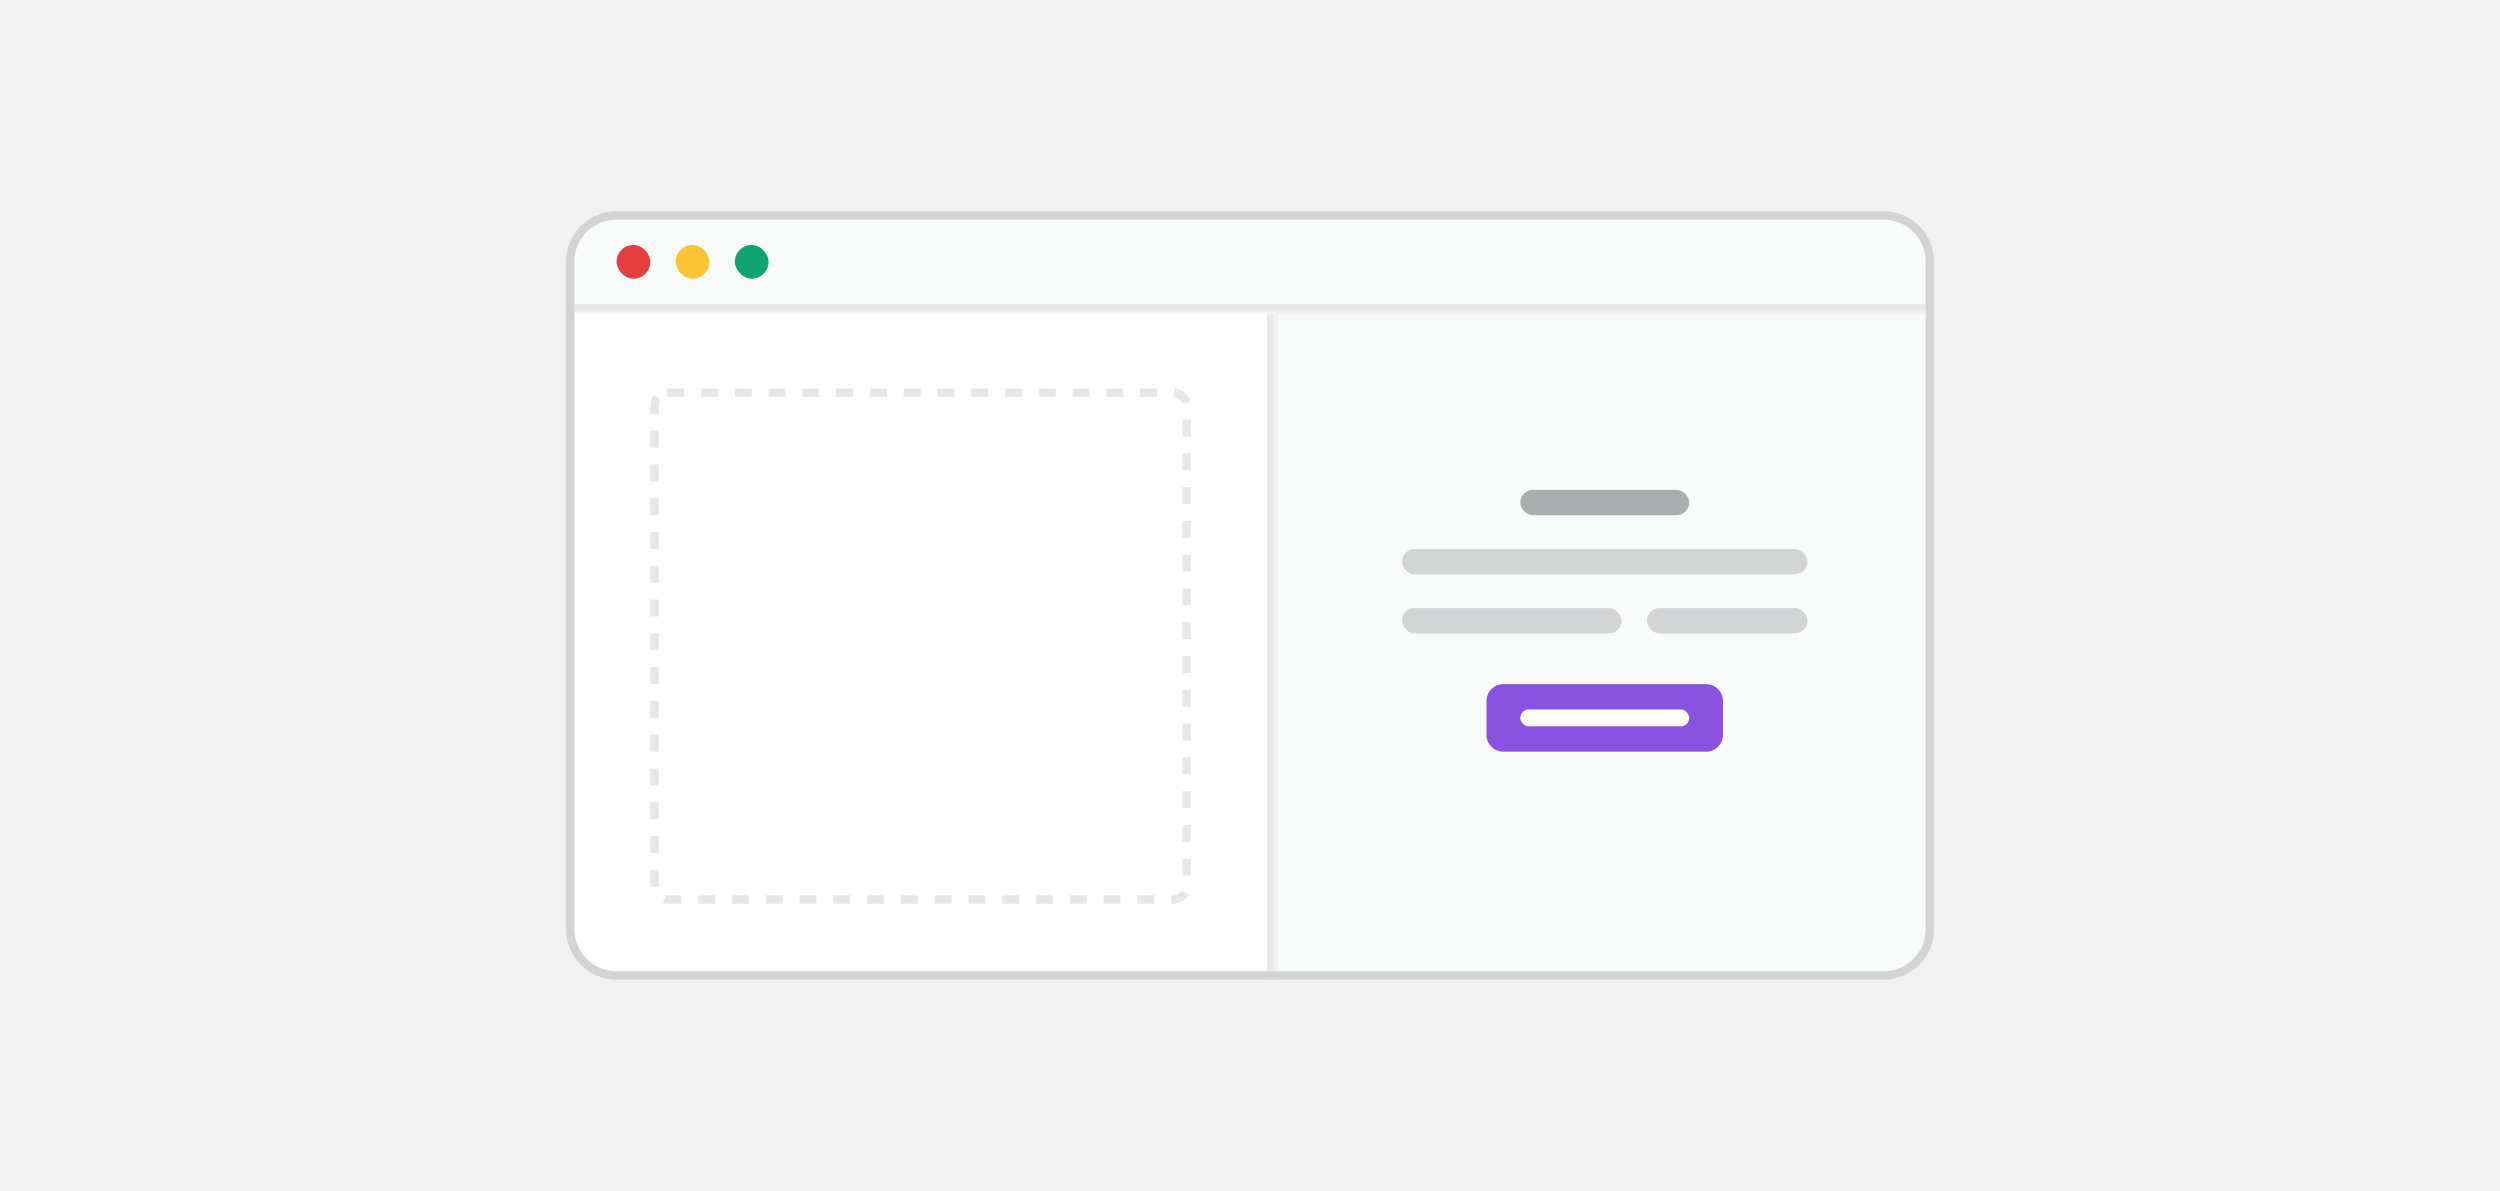 <svg width="296" height="141" viewBox="0 0 296 141" fill="none" xmlns="http://www.w3.org/2000/svg">
<rect width="296" height="141" fill="#F1F1F2"/>
<g clip-path="url(#clip0_99_8734)">
<path d="M67 31C67 27.686 69.686 25 73 25H223C226.314 25 229 27.686 229 31V110C229 113.314 226.314 116 223 116H73C69.686 116 67 113.314 67 110V31Z" fill="#F9FAFA"/>
<mask id="path-3-inside-1_99_8734" fill="white">
<path d="M67 25H229V37H67V25Z"/>
</mask>
<path d="M67 25H229V37H67V25Z" fill="#F9FAFA"/>
<path d="M229 36H67V38H229V36Z" fill="#E7E7E8" mask="url(#path-3-inside-1_99_8734)"/>
<rect x="73" y="29" width="4" height="4" rx="2" fill="#E53E3E"/>
<rect x="80" y="29" width="4" height="4" rx="2" fill="#FBC434"/>
<rect x="87" y="29" width="4" height="4" rx="2" fill="#0EA371"/>
<mask id="path-8-inside-2_99_8734" fill="white">
<path d="M67 37H151V133H67V37Z"/>
</mask>
<path d="M67 37H151V133H67V37Z" fill="white"/>
<path d="M150 37V133H152V37H150Z" fill="#E7E7E8" mask="url(#path-8-inside-2_99_8734)"/>
<rect x="77.5" y="46.5" width="63" height="60" rx="1.5" stroke="#E7E7E8" stroke-dasharray="2 2"/>
<rect x="180" y="58" width="20" height="3" rx="1.5" fill="#ABADAF"/>
<rect x="166" y="65" width="48" height="3" rx="1.5" fill="#D3D4D5"/>
<rect x="166" y="72" width="26" height="3" rx="1.5" fill="#D3D4D5"/>
<rect x="195" y="72" width="19" height="3" rx="1.5" fill="#D3D4D5"/>
<path d="M176 83C176 81.895 176.895 81 178 81H202C203.105 81 204 81.895 204 83V87C204 88.105 203.105 89 202 89H178C176.895 89 176 88.105 176 87V83Z" fill="#8952E0"/>
<rect x="180" y="84" width="20" height="2" rx="1" fill="white"/>
</g>
<path d="M67.5 31C67.5 27.962 69.962 25.5 73 25.5H223C226.038 25.5 228.5 27.962 228.5 31V110C228.5 113.038 226.038 115.5 223 115.5H73C69.962 115.5 67.5 113.038 67.5 110V31Z" stroke="#D3D4D5"/>
<defs>
<clipPath id="clip0_99_8734">
<path d="M67 31C67 27.686 69.686 25 73 25H223C226.314 25 229 27.686 229 31V110C229 113.314 226.314 116 223 116H73C69.686 116 67 113.314 67 110V31Z" fill="white"/>
</clipPath>
</defs>
</svg>
